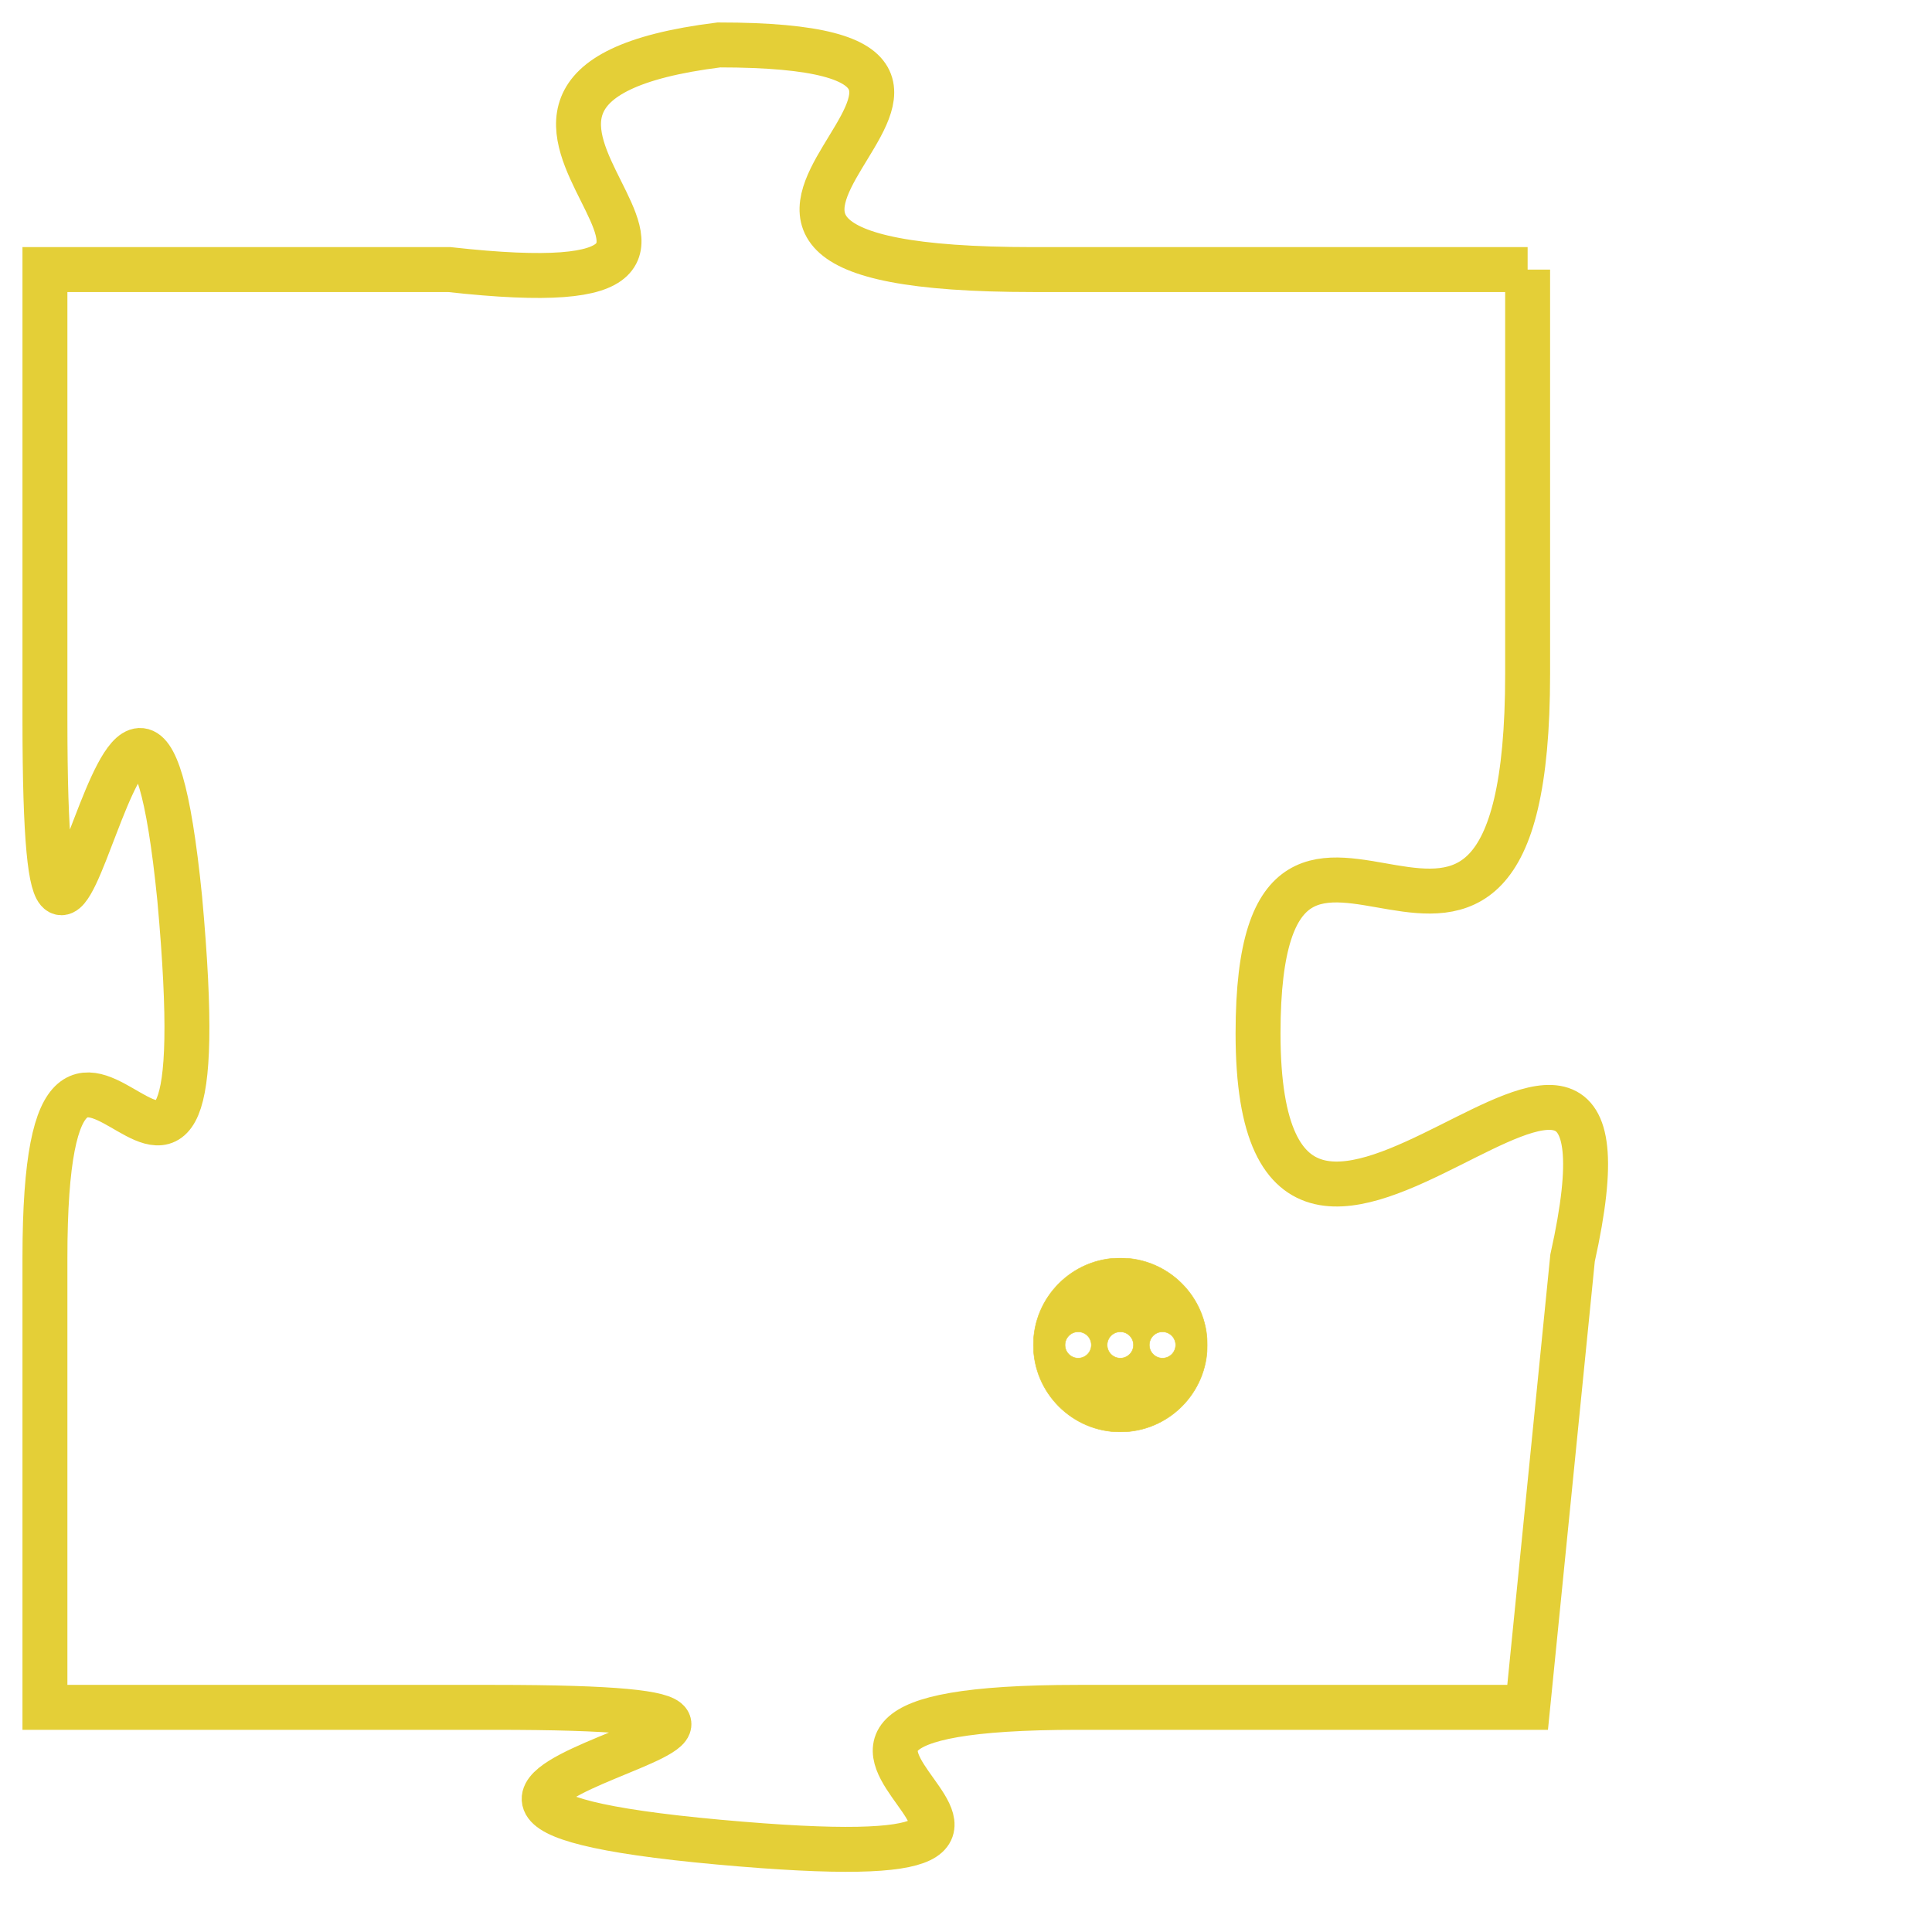 <svg version="1.1" xmlns="http://www.w3.org/2000/svg" xmlns:xlink="http://www.w3.org/1999/xlink" fill="transparent" x="0" y="0" width="350" height="350" preserveAspectRatio="xMinYMin slice"><style type="text/css">.links{fill:transparent;stroke: #E4CF37;}.links:hover{fill:#63D272; opacity:0.4;}</style><defs><g id="allt"><path id="t704" d="M1815,160 L1804,160 C1793,160 1806,155 1797,155 C1789,156 1800,161 1791,160 L1782,160 1782,160 L1782,170 C1782,181 1784,164 1785,174 C1786,185 1782,173 1782,182 L1782,192 1782,192 L1792,192 C1803,192 1786,194 1797,195 C1808,196 1795,192 1805,192 L1815,192 1815,192 L1816,182 C1818,173 1809,186 1809,177 C1809,169 1815,179 1815,169 L1815,160"/></g><clipPath id="c" clipRule="evenodd" fill="transparent"><use href="#t704"/></clipPath></defs><svg viewBox="1781 154 38 43" preserveAspectRatio="xMinYMin meet"><svg width="4380" height="2430"><g><image crossorigin="anonymous" x="0" y="0" href="https://nftpuzzle.license-token.com/assets/completepuzzle.svg" width="100%" height="100%" /><g class="links"><use href="#t704"/></g></g></svg><svg x="1804" y="182" height="9%" width="9%" viewBox="0 0 330 330"><g><a xlink:href="https://nftpuzzle.license-token.com/" class="links"><title>See the most innovative NFT based token software licensing project</title><path fill="#E4CF37" id="more" d="M165,0C74.019,0,0,74.019,0,165s74.019,165,165,165s165-74.019,165-165S255.981,0,165,0z M85,190 c-13.785,0-25-11.215-25-25s11.215-25,25-25s25,11.215,25,25S98.785,190,85,190z M165,190c-13.785,0-25-11.215-25-25 s11.215-25,25-25s25,11.215,25,25S178.785,190,165,190z M245,190c-13.785,0-25-11.215-25-25s11.215-25,25-25 c13.785,0,25,11.215,25,25S258.785,190,245,190z"></path></a></g></svg></svg></svg>